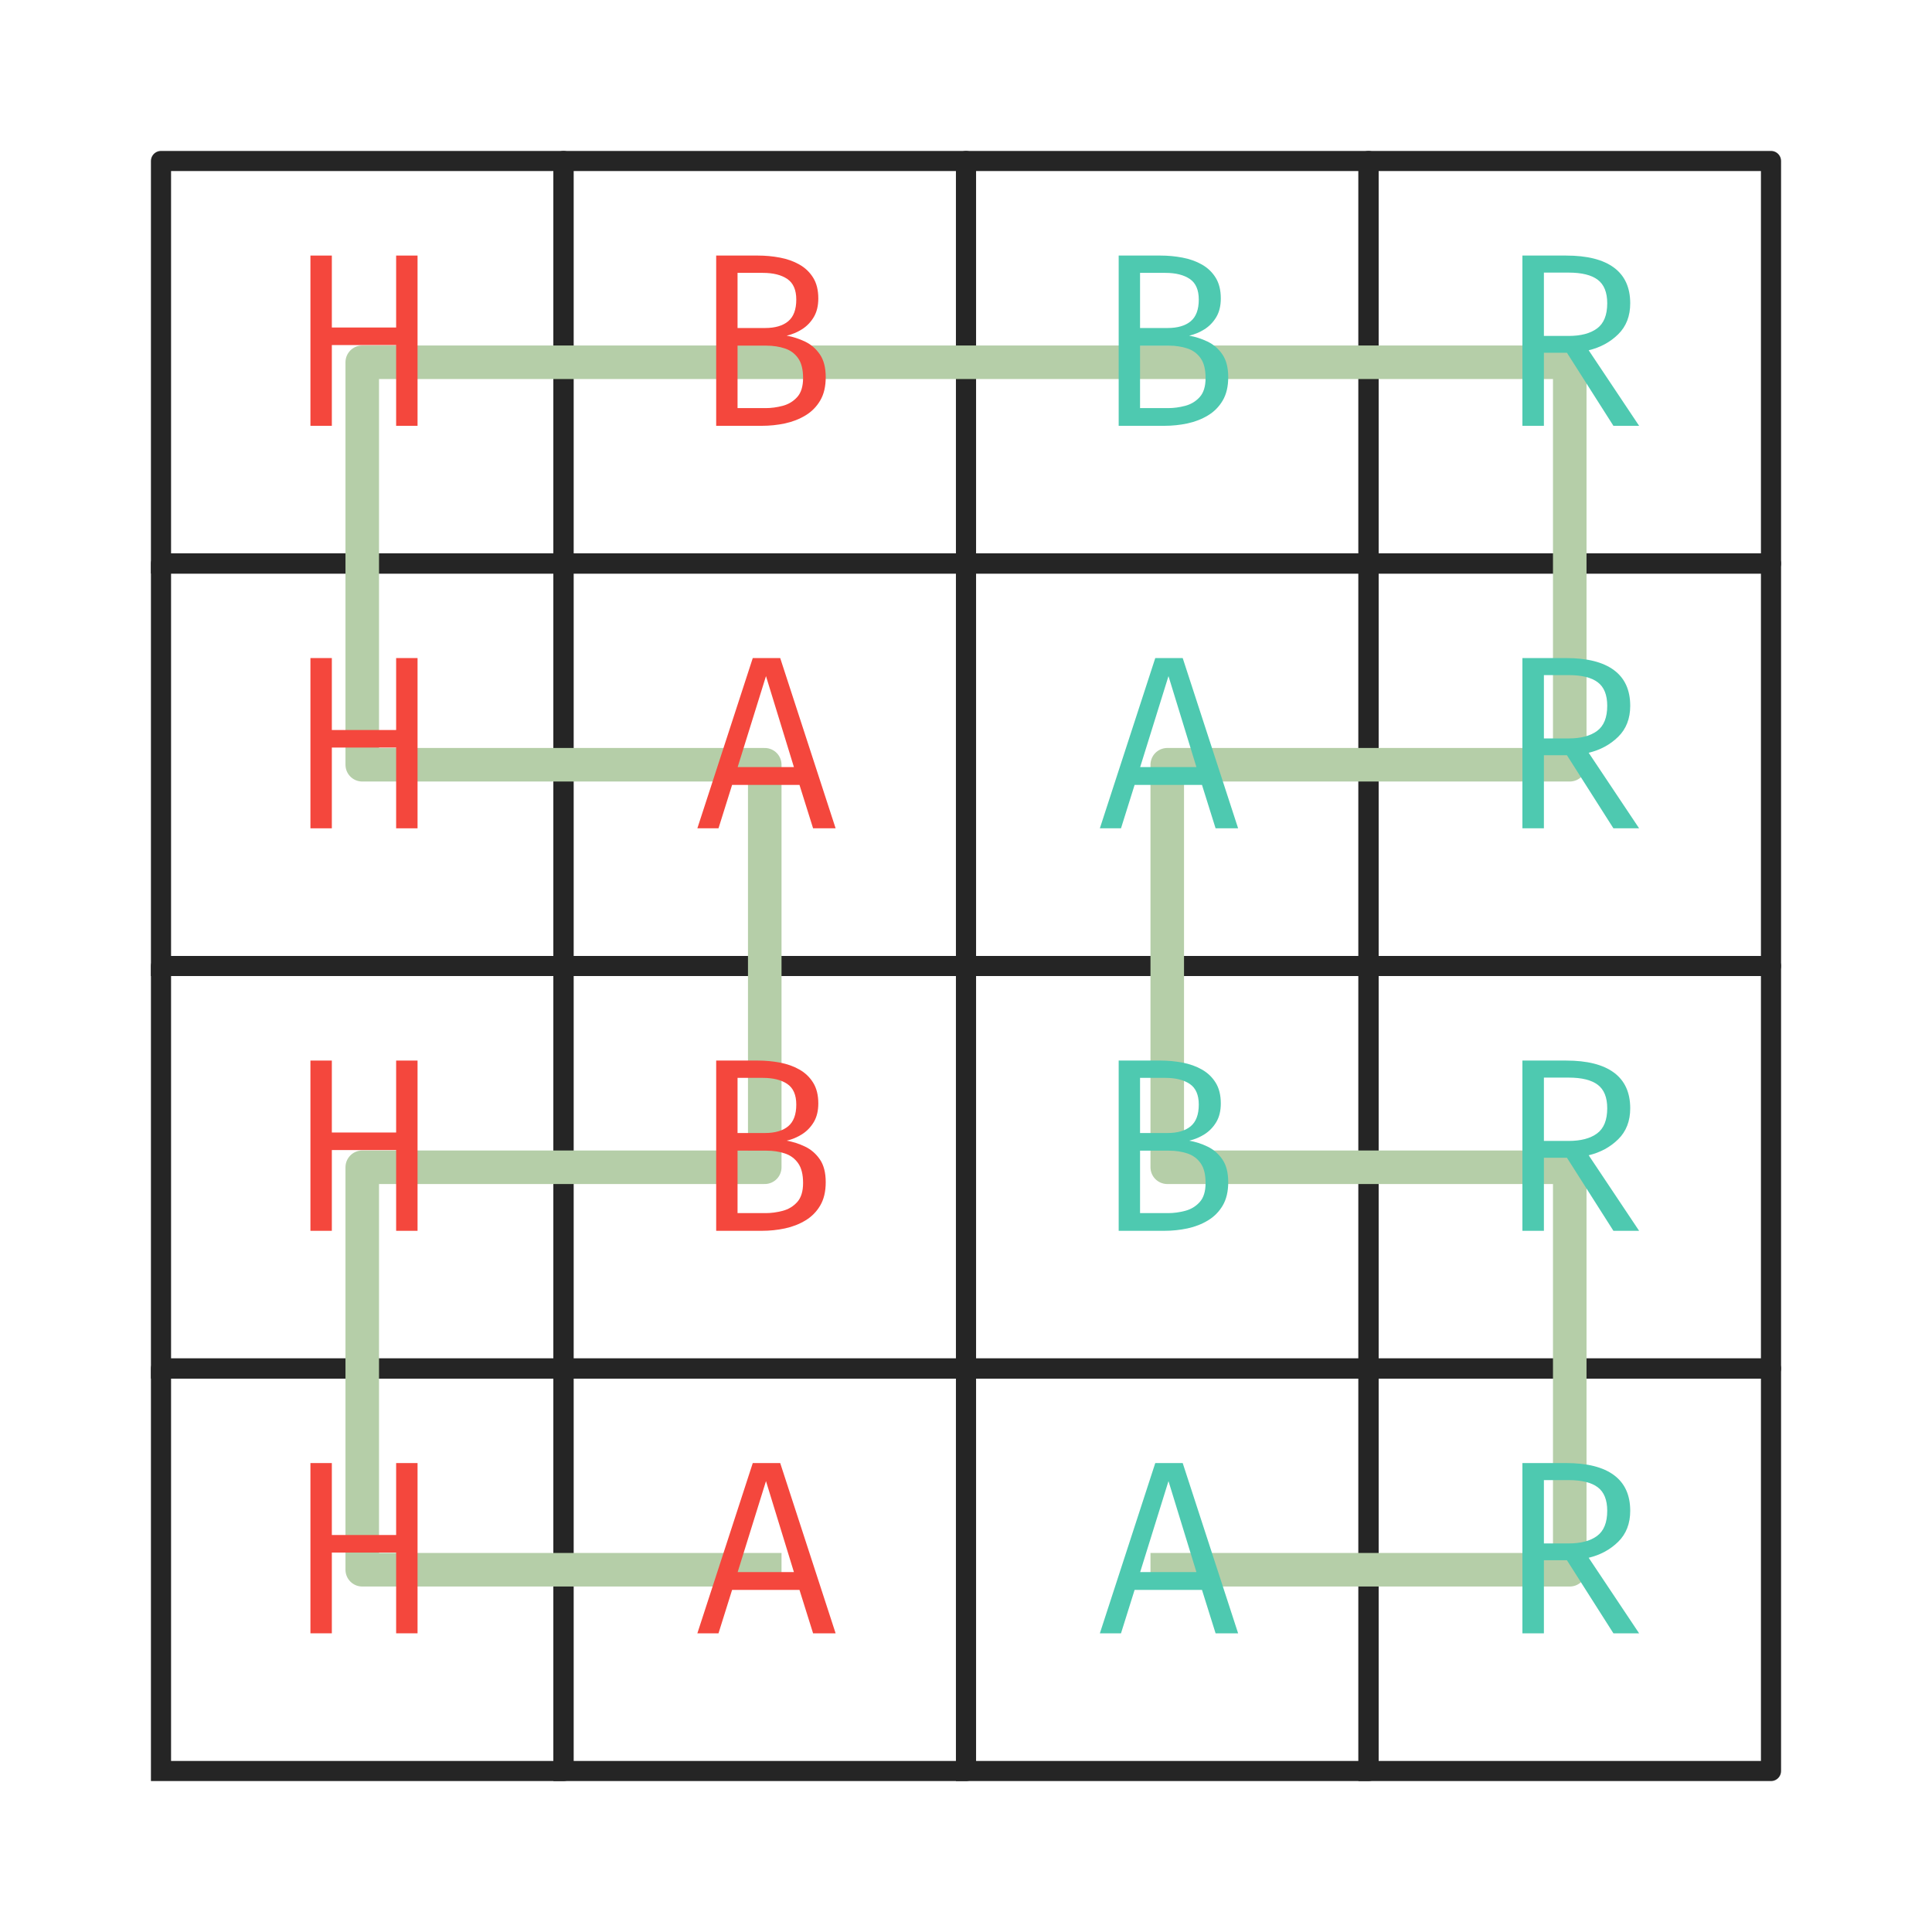 <?xml version="1.0" encoding="utf-8" standalone="no"?>
<!DOCTYPE svg PUBLIC "-//W3C//DTD SVG 1.1//EN"
  "http://www.w3.org/Graphics/SVG/1.1/DTD/svg11.dtd">
<svg xmlns:xlink="http://www.w3.org/1999/xlink" width="288pt" height="288pt" viewBox="0 0 288 288" xmlns="http://www.w3.org/2000/svg" version="1.1">
 <defs>
  <style type="text/css">*{stroke-linejoin: round; stroke-linecap: butt}</style>
 </defs>
 <g id="figure_1">
  <g id="patch_1">
   <path d="M 0 288 
L 288 288 
L 288 0 
L 0 0 
L 0 288 
z
" style="fill: none"/>
  </g>
  <g id="axes_1">
   <g id="line2d_1">
    <path d="M 24 264 
L 84 264 
L 84 204 
L 24 204 
L 24 264 
" clip-path="url(#p17d51a9053)" style="fill: none; stroke: #252525; stroke-width: 3; stroke-linecap: square"/>
   </g>
   <g id="line2d_2">
    <path d="M 84 264 
L 144 264 
L 144 204 
L 84 204 
L 84 264 
" clip-path="url(#p17d51a9053)" style="fill: none; stroke: #252525; stroke-width: 3; stroke-linecap: square"/>
   </g>
   <g id="line2d_3">
    <path d="M 84 204 
L 144 204 
L 144 144 
L 84 144 
L 84 204 
" clip-path="url(#p17d51a9053)" style="fill: none; stroke: #252525; stroke-width: 3; stroke-linecap: square"/>
   </g>
   <g id="line2d_4">
    <path d="M 24 204 
L 84 204 
L 84 144 
L 24 144 
L 24 204 
" clip-path="url(#p17d51a9053)" style="fill: none; stroke: #252525; stroke-width: 3; stroke-linecap: square"/>
   </g>
   <g id="line2d_5">
    <path d="M 144 264 
L 204 264 
L 204 204 
L 144 204 
L 144 264 
" clip-path="url(#p17d51a9053)" style="fill: none; stroke: #252525; stroke-width: 3; stroke-linecap: square"/>
   </g>
   <g id="line2d_6">
    <path d="M 204 264 
L 264 264 
L 264 204 
L 204 204 
L 204 264 
" clip-path="url(#p17d51a9053)" style="fill: none; stroke: #252525; stroke-width: 3; stroke-linecap: square"/>
   </g>
   <g id="line2d_7">
    <path d="M 204 204 
L 264 204 
L 264 144 
L 204 144 
L 204 204 
" clip-path="url(#p17d51a9053)" style="fill: none; stroke: #252525; stroke-width: 3; stroke-linecap: square"/>
   </g>
   <g id="line2d_8">
    <path d="M 144 204 
L 204 204 
L 204 144 
L 144 144 
L 144 204 
" clip-path="url(#p17d51a9053)" style="fill: none; stroke: #252525; stroke-width: 3; stroke-linecap: square"/>
   </g>
   <g id="line2d_9">
    <path d="M 144 144 
L 204 144 
L 204 84 
L 144 84 
L 144 144 
" clip-path="url(#p17d51a9053)" style="fill: none; stroke: #252525; stroke-width: 3; stroke-linecap: square"/>
   </g>
   <g id="line2d_10">
    <path d="M 204 144 
L 264 144 
L 264 84 
L 204 84 
L 204 144 
" clip-path="url(#p17d51a9053)" style="fill: none; stroke: #252525; stroke-width: 3; stroke-linecap: square"/>
   </g>
   <g id="line2d_11">
    <path d="M 204 84 
L 264 84 
L 264 24 
L 204 24 
L 204 84 
" clip-path="url(#p17d51a9053)" style="fill: none; stroke: #252525; stroke-width: 3; stroke-linecap: square"/>
   </g>
   <g id="line2d_12">
    <path d="M 144 84 
L 204 84 
L 204 24 
L 144 24 
L 144 84 
" clip-path="url(#p17d51a9053)" style="fill: none; stroke: #252525; stroke-width: 3; stroke-linecap: square"/>
   </g>
   <g id="line2d_13">
    <path d="M 24 144 
L 84 144 
L 84 84 
L 24 84 
L 24 144 
" clip-path="url(#p17d51a9053)" style="fill: none; stroke: #252525; stroke-width: 3; stroke-linecap: square"/>
   </g>
   <g id="line2d_14">
    <path d="M 84 144 
L 144 144 
L 144 84 
L 84 84 
L 84 144 
" clip-path="url(#p17d51a9053)" style="fill: none; stroke: #252525; stroke-width: 3; stroke-linecap: square"/>
   </g>
   <g id="line2d_15">
    <path d="M 84 84 
L 144 84 
L 144 24 
L 84 24 
L 84 84 
" clip-path="url(#p17d51a9053)" style="fill: none; stroke: #252525; stroke-width: 3; stroke-linecap: square"/>
   </g>
   <g id="line2d_16">
    <path d="M 24 84 
L 84 84 
L 84 24 
L 24 24 
L 24 84 
" clip-path="url(#p17d51a9053)" style="fill: none; stroke: #252525; stroke-width: 3; stroke-linecap: square"/>
   </g>
   <g id="line2d_17">
    <path d="M 114 234 
L 54 234 
L 54 174 
L 114 174 
L 114 114 
L 54 114 
L 54 54 
L 114 54 
L 174 54 
L 234 54 
L 234 114 
L 174 114 
L 174 174 
L 234 174 
L 234 234 
L 174 234 
" clip-path="url(#p17d51a9053)" style="fill: none; stroke: #b5cea8; stroke-width: 5; stroke-linecap: square"/>
   </g>
   <g id="text_1">
    <!-- H -->
    <g style="fill: #f4473d" transform="translate(43.2 243.475)scale(0.36 -0.36)">
     <defs>
      <path id="FiraCode-Regular-48" d="M 2752 0 
L 2752 2090 
L 1088 2090 
L 1088 0 
L 534 0 
L 534 4406 
L 1088 4406 
L 1088 2544 
L 2752 2544 
L 2752 4406 
L 3306 4406 
L 3306 0 
L 2752 0 
z
" transform="scale(0.016)"/>
     </defs>
     <use xlink:href="#FiraCode-Regular-48"/>
    </g>
   </g>
   <g id="text_2">
    <!-- A -->
    <g style="fill: #f4473d" transform="translate(103.2 243.475)scale(0.36 -0.36)">
     <defs>
      <path id="FiraCode-Regular-41" d="M 2774 1123 
L 1030 1123 
L 678 0 
L 131 0 
L 1565 4406 
L 2275 4406 
L 3709 0 
L 3126 0 
L 2774 1123 
z
M 1174 1584 
L 2630 1584 
L 1907 3939 
L 1174 1584 
z
" transform="scale(0.016)"/>
     </defs>
     <use xlink:href="#FiraCode-Regular-41"/>
    </g>
   </g>
   <g id="text_3">
    <!-- B -->
    <g style="fill: #f4473d" transform="translate(103.2 183.475)scale(0.36 -0.36)">
     <defs>
      <path id="FiraCode-Regular-42" d="M 3453 1258 
Q 3453 896 3310 654 
Q 3168 413 2929 269 
Q 2691 125 2398 62 
Q 2106 0 1802 0 
L 618 0 
L 618 4406 
L 1702 4406 
Q 1990 4406 2268 4353 
Q 2547 4301 2771 4174 
Q 2995 4048 3128 3833 
Q 3261 3619 3261 3296 
Q 3261 3011 3144 2814 
Q 3027 2618 2840 2499 
Q 2653 2381 2442 2333 
Q 2685 2291 2917 2180 
Q 3149 2070 3301 1849 
Q 3453 1629 3453 1258 
z
M 2691 3267 
Q 2691 3642 2459 3800 
Q 2227 3958 1827 3958 
L 1171 3958 
L 1171 2531 
L 1882 2531 
Q 2272 2531 2481 2705 
Q 2691 2880 2691 3267 
z
M 2867 1238 
Q 2867 1571 2737 1752 
Q 2608 1933 2393 2003 
Q 2179 2074 1923 2074 
L 1171 2074 
L 1171 458 
L 1898 458 
Q 2115 458 2339 517 
Q 2563 576 2715 744 
Q 2867 912 2867 1238 
z
" transform="scale(0.016)"/>
     </defs>
     <use xlink:href="#FiraCode-Regular-42"/>
    </g>
   </g>
   <g id="text_4">
    <!-- H -->
    <g style="fill: #f4473d" transform="translate(43.2 183.475)scale(0.36 -0.36)">
     <use xlink:href="#FiraCode-Regular-48"/>
    </g>
   </g>
   <g id="text_5">
    <!-- A -->
    <g style="fill: #4ec9b0" transform="translate(163.2 243.475)scale(0.36 -0.36)">
     <use xlink:href="#FiraCode-Regular-41"/>
    </g>
   </g>
   <g id="text_6">
    <!-- R -->
    <g style="fill: #4ec9b0" transform="translate(223.2 243.475)scale(0.36 -0.36)">
     <defs>
      <path id="FiraCode-Regular-52" d="M 3440 3171 
Q 3440 2675 3129 2369 
Q 2819 2064 2365 1955 
L 3670 0 
L 3005 0 
L 1802 1891 
L 1206 1891 
L 1206 0 
L 650 0 
L 650 4406 
L 1782 4406 
Q 2598 4406 3019 4094 
Q 3440 3782 3440 3171 
z
M 2845 3171 
Q 2845 3594 2600 3779 
Q 2355 3965 1846 3965 
L 1206 3965 
L 1206 2326 
L 1846 2326 
Q 2320 2326 2582 2520 
Q 2845 2714 2845 3171 
z
" transform="scale(0.016)"/>
     </defs>
     <use xlink:href="#FiraCode-Regular-52"/>
    </g>
   </g>
   <g id="text_7">
    <!-- R -->
    <g style="fill: #4ec9b0" transform="translate(223.2 183.475)scale(0.36 -0.36)">
     <use xlink:href="#FiraCode-Regular-52"/>
    </g>
   </g>
   <g id="text_8">
    <!-- B -->
    <g style="fill: #4ec9b0" transform="translate(163.2 183.475)scale(0.36 -0.36)">
     <use xlink:href="#FiraCode-Regular-42"/>
    </g>
   </g>
   <g id="text_9">
    <!-- A -->
    <g style="fill: #4ec9b0" transform="translate(163.2 123.475)scale(0.36 -0.36)">
     <use xlink:href="#FiraCode-Regular-41"/>
    </g>
   </g>
   <g id="text_10">
    <!-- R -->
    <g style="fill: #4ec9b0" transform="translate(223.2 123.475)scale(0.36 -0.36)">
     <use xlink:href="#FiraCode-Regular-52"/>
    </g>
   </g>
   <g id="text_11">
    <!-- R -->
    <g style="fill: #4ec9b0" transform="translate(223.2 63.475)scale(0.36 -0.36)">
     <use xlink:href="#FiraCode-Regular-52"/>
    </g>
   </g>
   <g id="text_12">
    <!-- B -->
    <g style="fill: #4ec9b0" transform="translate(163.2 63.475)scale(0.36 -0.36)">
     <use xlink:href="#FiraCode-Regular-42"/>
    </g>
   </g>
   <g id="text_13">
    <!-- H -->
    <g style="fill: #f4473d" transform="translate(43.2 123.475)scale(0.36 -0.36)">
     <use xlink:href="#FiraCode-Regular-48"/>
    </g>
   </g>
   <g id="text_14">
    <!-- A -->
    <g style="fill: #f4473d" transform="translate(103.2 123.475)scale(0.36 -0.36)">
     <use xlink:href="#FiraCode-Regular-41"/>
    </g>
   </g>
   <g id="text_15">
    <!-- B -->
    <g style="fill: #f4473d" transform="translate(103.2 63.475)scale(0.36 -0.36)">
     <use xlink:href="#FiraCode-Regular-42"/>
    </g>
   </g>
   <g id="text_16">
    <!-- H -->
    <g style="fill: #f4473d" transform="translate(43.2 63.475)scale(0.36 -0.36)">
     <use xlink:href="#FiraCode-Regular-48"/>
    </g>
   </g>
  </g>
 </g>
 <defs>
  <clipPath id="p17d51a9053">
   <rect x="0" y="0" width="288" height="288"/>
  </clipPath>
 </defs>
</svg>
